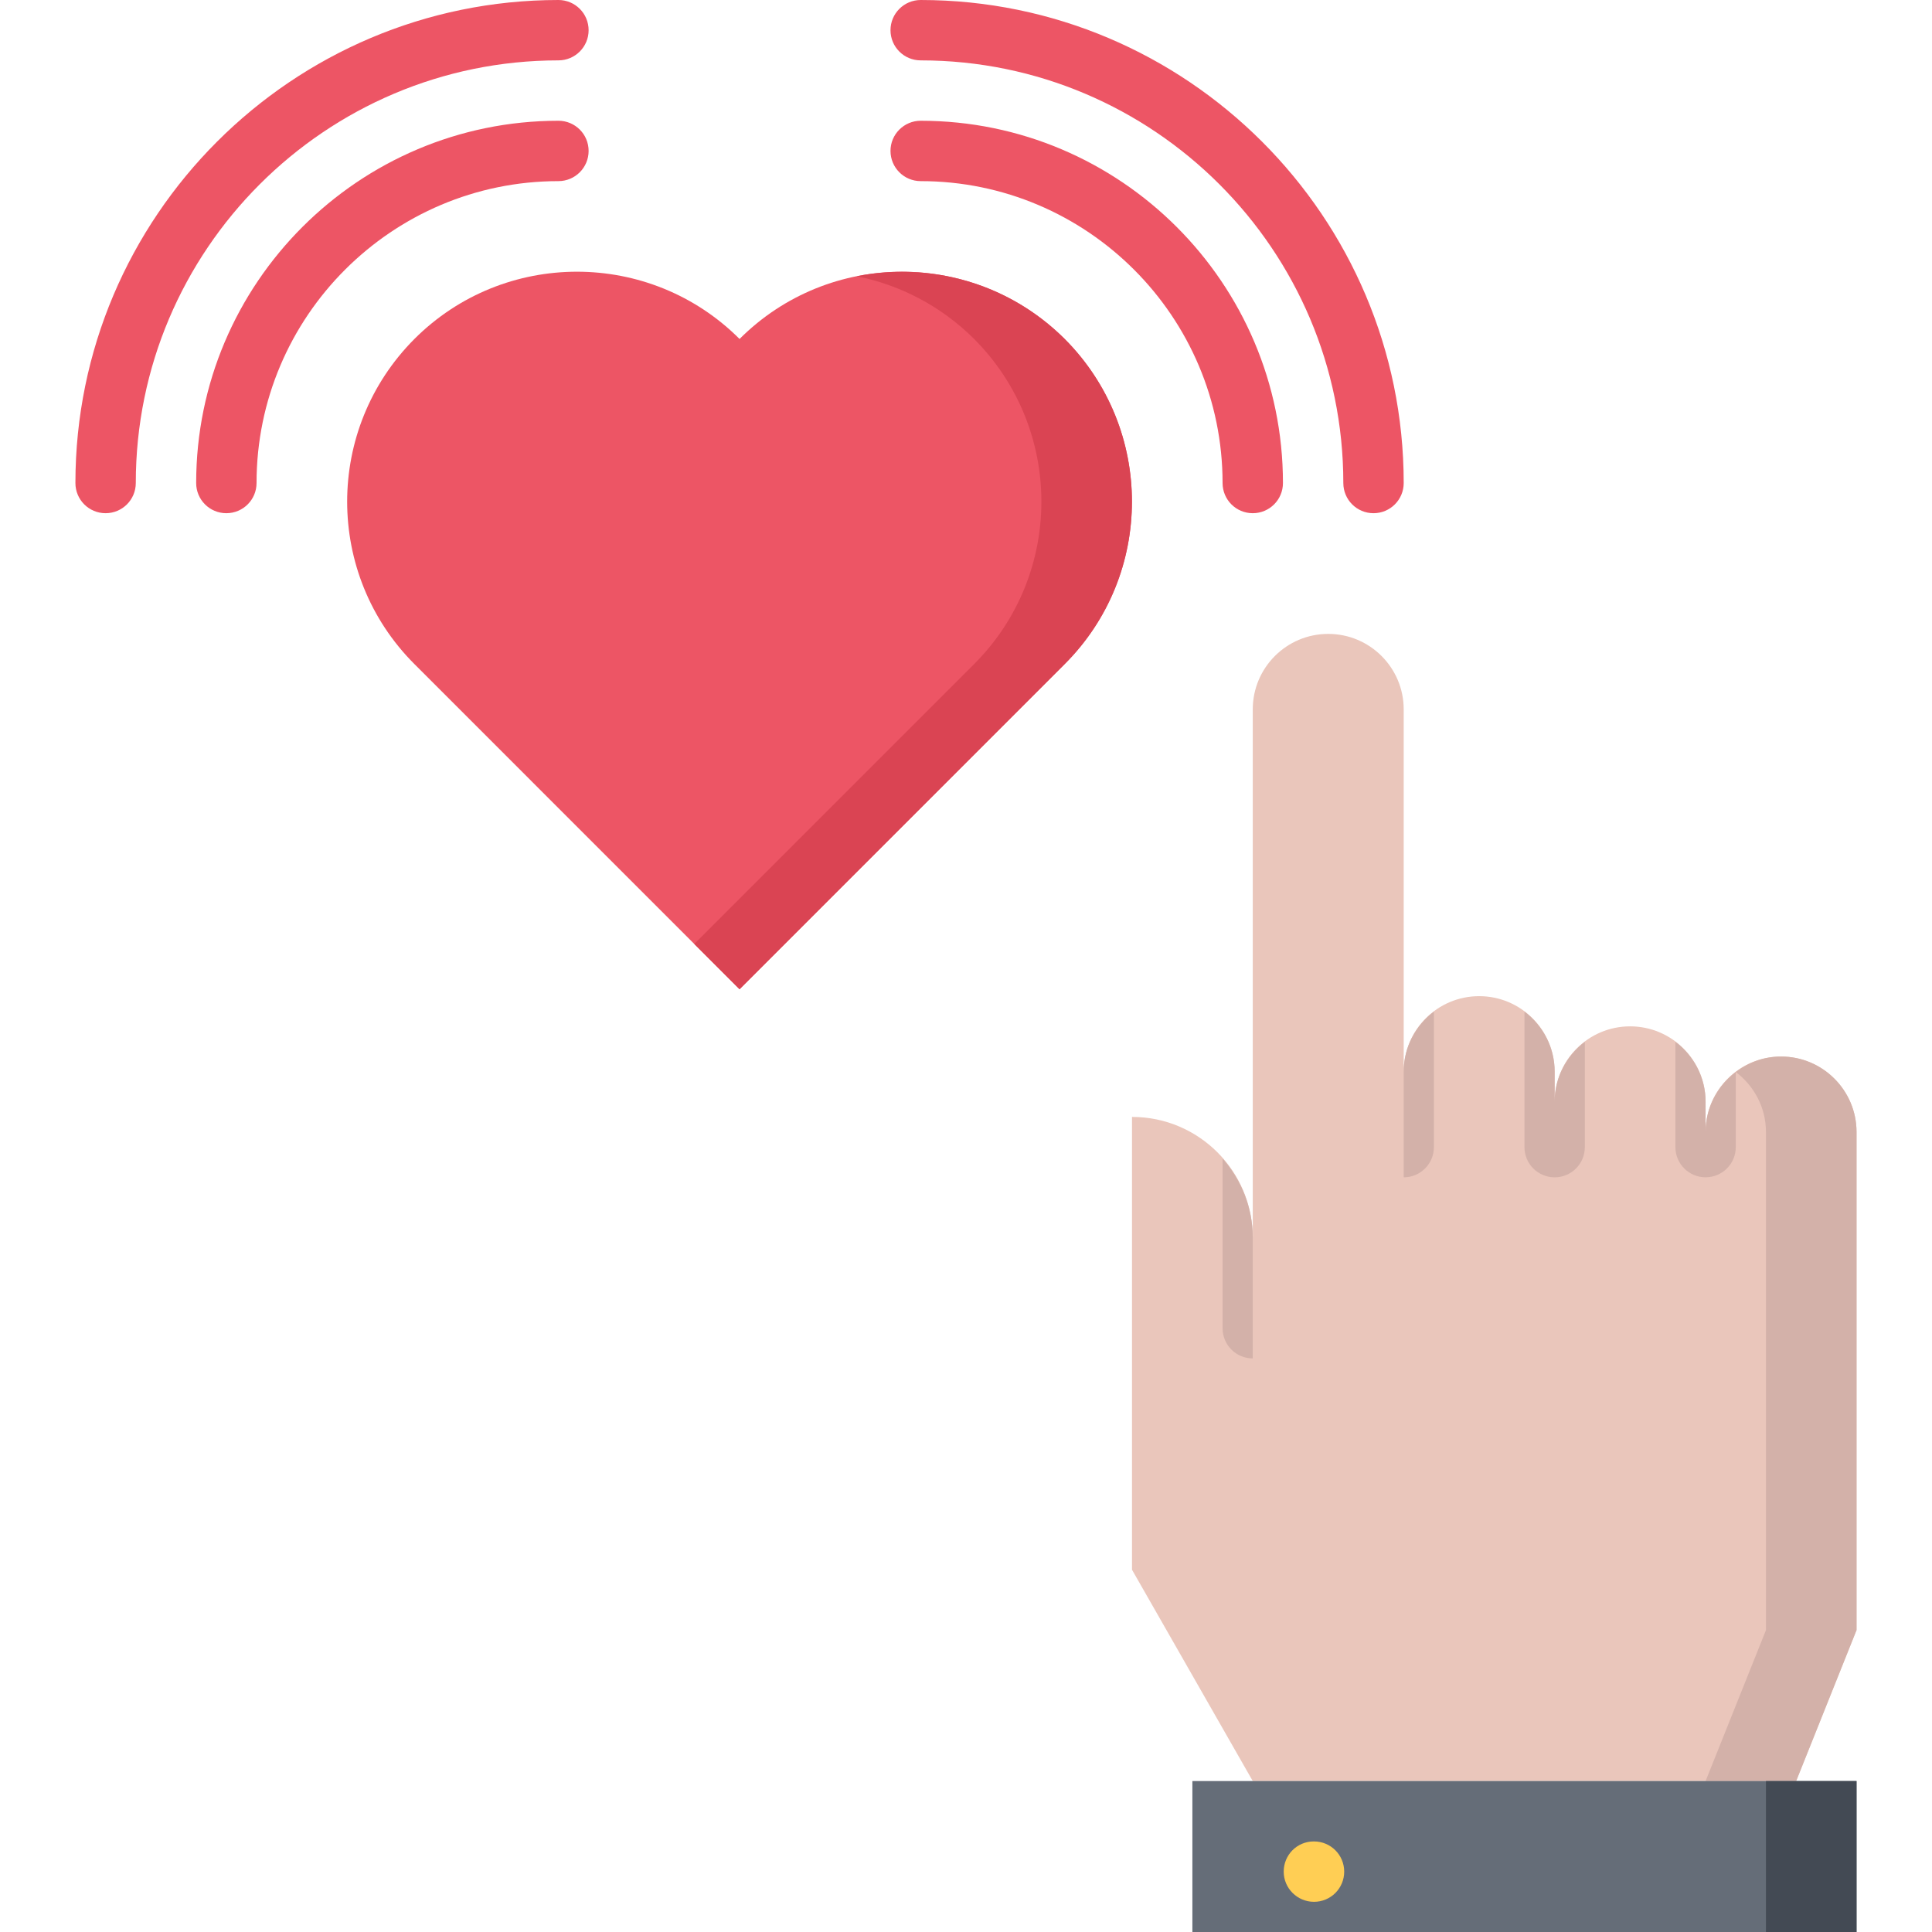 <svg height="511pt" viewBox="-19 0 511 511.984" width="511pt" xmlns="http://www.w3.org/2000/svg"><path d="m432.492 299.984c0-11.039 8.953-20 20-20 11.031 0 20 8.961 20 20v132l-16 40h-144l-32-56v-120c17.672 0 32 14.32 32 32v-140c0-11.039 8.953-20 20-20 11.031 0 20 8.961 20 20v96c0-11.039 8.953-20 20-20 11.031 0 20 8.961 20 20v8c0-11.039 8.953-20 20-20 11.031 0 20 8.961 20 20zm0 0" fill="#eac6bb"/><path d="m452.492 279.984c-4.527 0-8.656 1.559-12 4.094 4.832 3.656 8 9.395 8 15.906v132l-16 40h24l16-40v-132c0-11.039-8.969-20-20-20zm0 0" fill="#d3b1a9"/><path d="m296.492 471.984h176v40h-176zm0 0" fill="#656d78"/><path d="m448.492 471.984h24v40h-24zm0 0" fill="#434a54"/><path d="m328.723 503.984c-4.422 0-8.031-3.578-8.031-8 0-4.426 3.527-8 7.953-8h.078c4.426 0 8 3.574 8 8 0 4.422-3.574 8-8 8zm0 0" fill="#ffce54"/><g fill="#d3b1a9"><path d="m392.492 311.992c4.422 0 8-3.578 8-8v-27.914c-4.832 3.656-8 9.395-8 15.906v-8c0-6.512-3.168-12.25-8-15.906v35.914c0 4.422 3.574 8 8 8zm0 0"/><path d="m432.492 311.984c4.422 0 8-3.578 8-8v-19.906c-4.832 3.656-8 9.395-8 15.906v-8c0-6.512-3.168-12.25-8-15.906v27.906c0 4.422 3.574 8 8 8zm0 0"/><path d="m352.492 283.984v28.008c4.422 0 8-3.578 8-8v-35.914c-4.832 3.656-8 9.395-8 15.906zm0 0"/><path d="m312.492 327.984c0-8.062-3.082-15.344-8-20.969v44.969c0 4.422 3.574 8 8 8zm0 0"/></g><path d="m262.652 89.824c23.77 23.832 23.77 62.398 0 86.16l-86.16 86.168-86.16-86.168c-23.77-23.762-23.77-62.32 0-86.16 23.754-23.762 62.391-23.762 86.16 0 23.75-23.754 62.312-23.754 86.16 0zm0 0" fill="#ed5565"/><path d="m262.652 89.824c-15-14.945-35.816-20.473-55.113-16.617 11.395 2.273 22.266 7.809 31.113 16.617 23.77 23.832 23.77 62.398 0 86.16l-74.16 74.168 12 12 86.16-86.168c23.758-23.762 23.758-62.32 0-86.16zm0 0" fill="#da4453"/><path d="m40.492 136c-4.426 0-8-3.574-8-8 0-52.93 43.062-95.992 96-96 4.422 0 8 3.574 8 8 0 4.414-3.578 8-8 8-44.113.008-80 35.895-80 80 0 4.426-3.578 8-8 8zm0 0" fill="#ed5565"/><path d="m8.492 136c-4.426 0-8-3.574-8-8 0-70.566 57.422-127.992 128-128 4.422 0 8 3.574 8 8 0 4.414-3.578 8-8 8-61.754.008-112 50.246-112 112 0 4.426-3.578 8-8 8zm0 0" fill="#ed5565"/><path d="m312.492 136c-4.426 0-8-3.574-8-8 0-44.105-35.887-79.992-80-80-4.426 0-8-3.586-8-8 0-4.426 3.594-8 8-8 52.938.008 96 43.07 96 96 0 4.426-3.578 8-8 8zm0 0" fill="#ed5565"/><path d="m344.492 136c-4.426 0-8-3.574-8-8 0-61.754-50.23-111.992-112-112-4.426 0-8-3.586-8-8 0-4.426 3.594-8 8-8 70.574.008 128 57.434 128 128 0 4.426-3.578 8-8 8zm0 0" fill="#ed5565"/></svg>